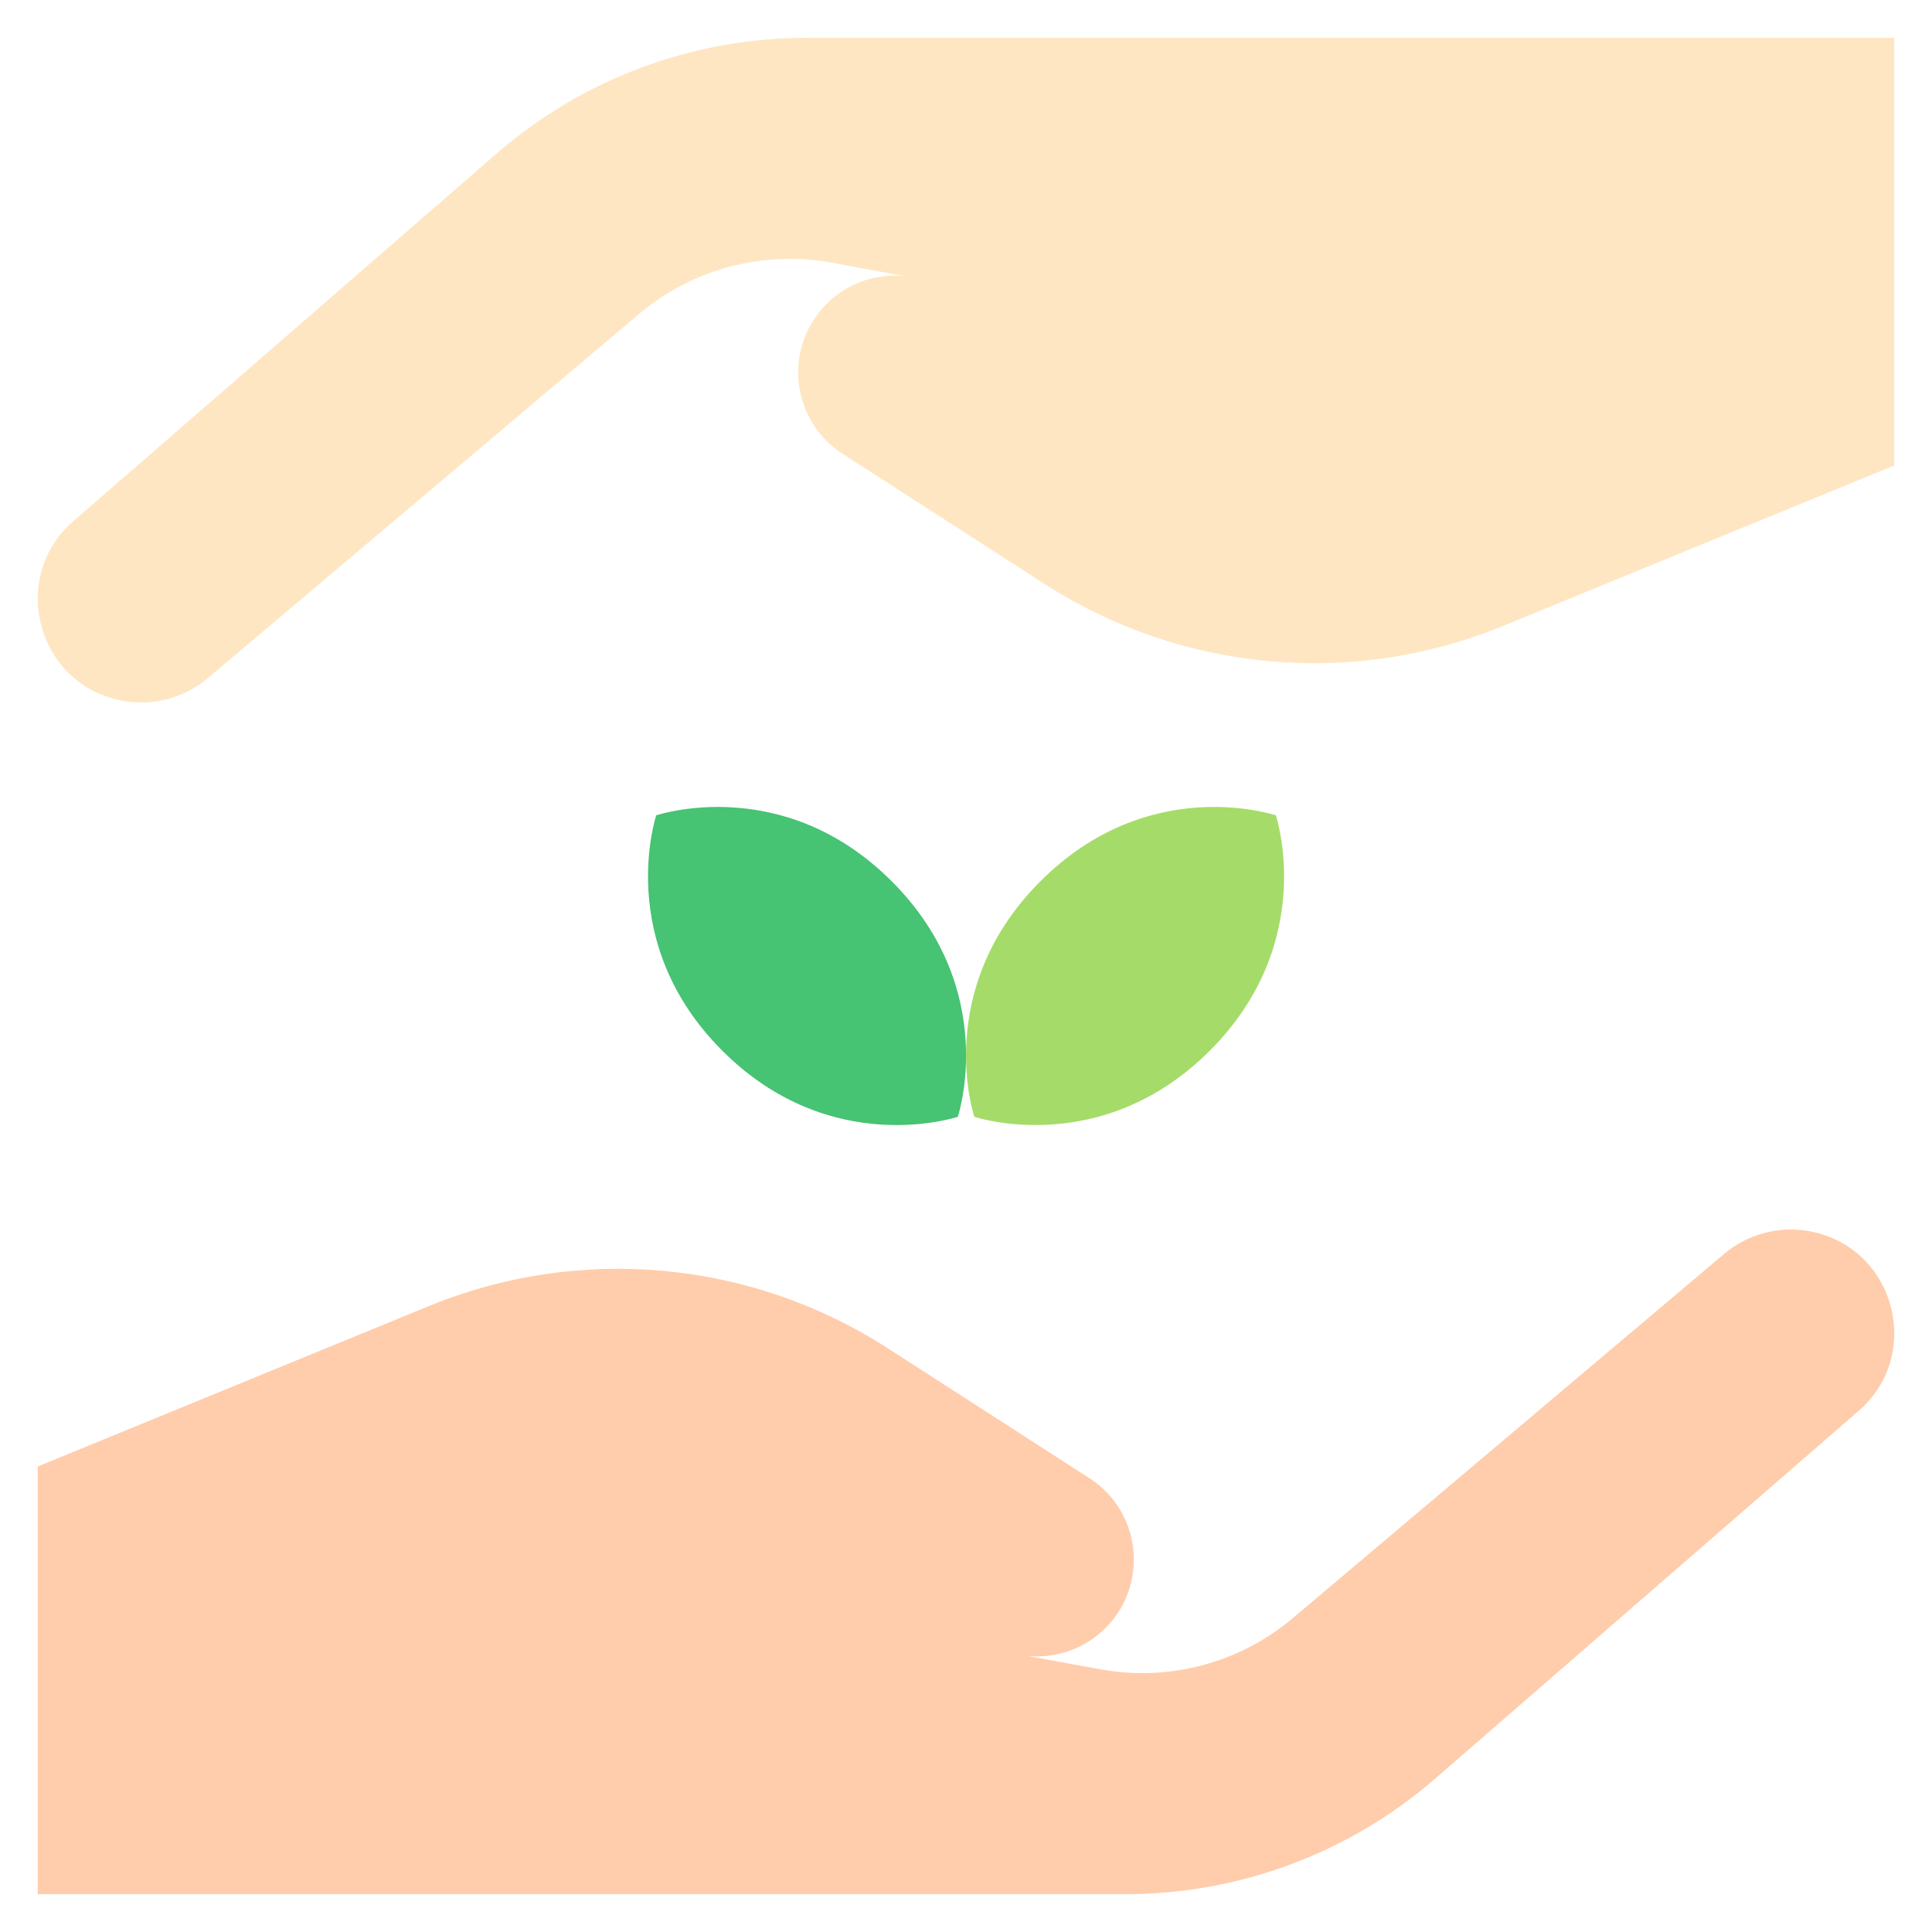 <svg width="83" height="83" viewBox="0 0 83 83" fill="none" xmlns="http://www.w3.org/2000/svg">
<path d="M51.757 17.709L40.23 12.242C38.369 11.36 36.143 11.972 34.995 13.682C33.699 15.614 34.239 18.234 36.196 19.494L44.869 25.083C50.745 28.87 58.102 29.546 64.57 26.892L81.379 19.997V1.625H34.645C29.751 1.625 25.023 3.392 21.329 6.601L3.153 22.387C0.366 24.808 1.58 29.376 5.201 30.095C6.535 30.359 7.916 29.998 8.949 29.115L27.455 13.488C29.746 11.553 32.783 10.746 35.732 11.287L39.518 11.981" fill="#FFE6C3"/>
<path d="M31.243 65.291L42.771 70.758C44.631 71.64 46.857 71.028 48.005 69.318C49.301 67.386 48.761 64.766 46.804 63.505L38.131 57.917C32.255 54.13 24.898 53.455 18.43 56.108L1.621 63.002V81.375H48.356C53.249 81.375 57.977 79.608 61.671 76.399L79.847 60.613C82.635 58.192 81.421 53.624 77.799 52.906C76.465 52.641 75.085 53.002 74.051 53.885L55.545 69.512C53.254 71.447 50.218 72.254 47.268 71.714L43.482 71.02" fill="#FFCDAC"/>
<path d="M31.032 45.14C35.704 49.813 41.148 47.978 41.148 47.978C41.148 47.978 42.983 42.534 38.311 37.862C33.638 33.19 28.247 35.019 28.194 35.024C28.194 35.024 26.36 40.468 31.032 45.14Z" fill="#46C373"/>
<path d="M54.81 35.024C54.757 35.019 49.366 33.189 44.694 37.861C40.022 42.534 41.856 47.978 41.856 47.978C41.856 47.978 47.3 49.812 51.972 45.14C56.645 40.468 54.81 35.024 54.81 35.024Z" fill="#A5DC69"/>
</svg>
